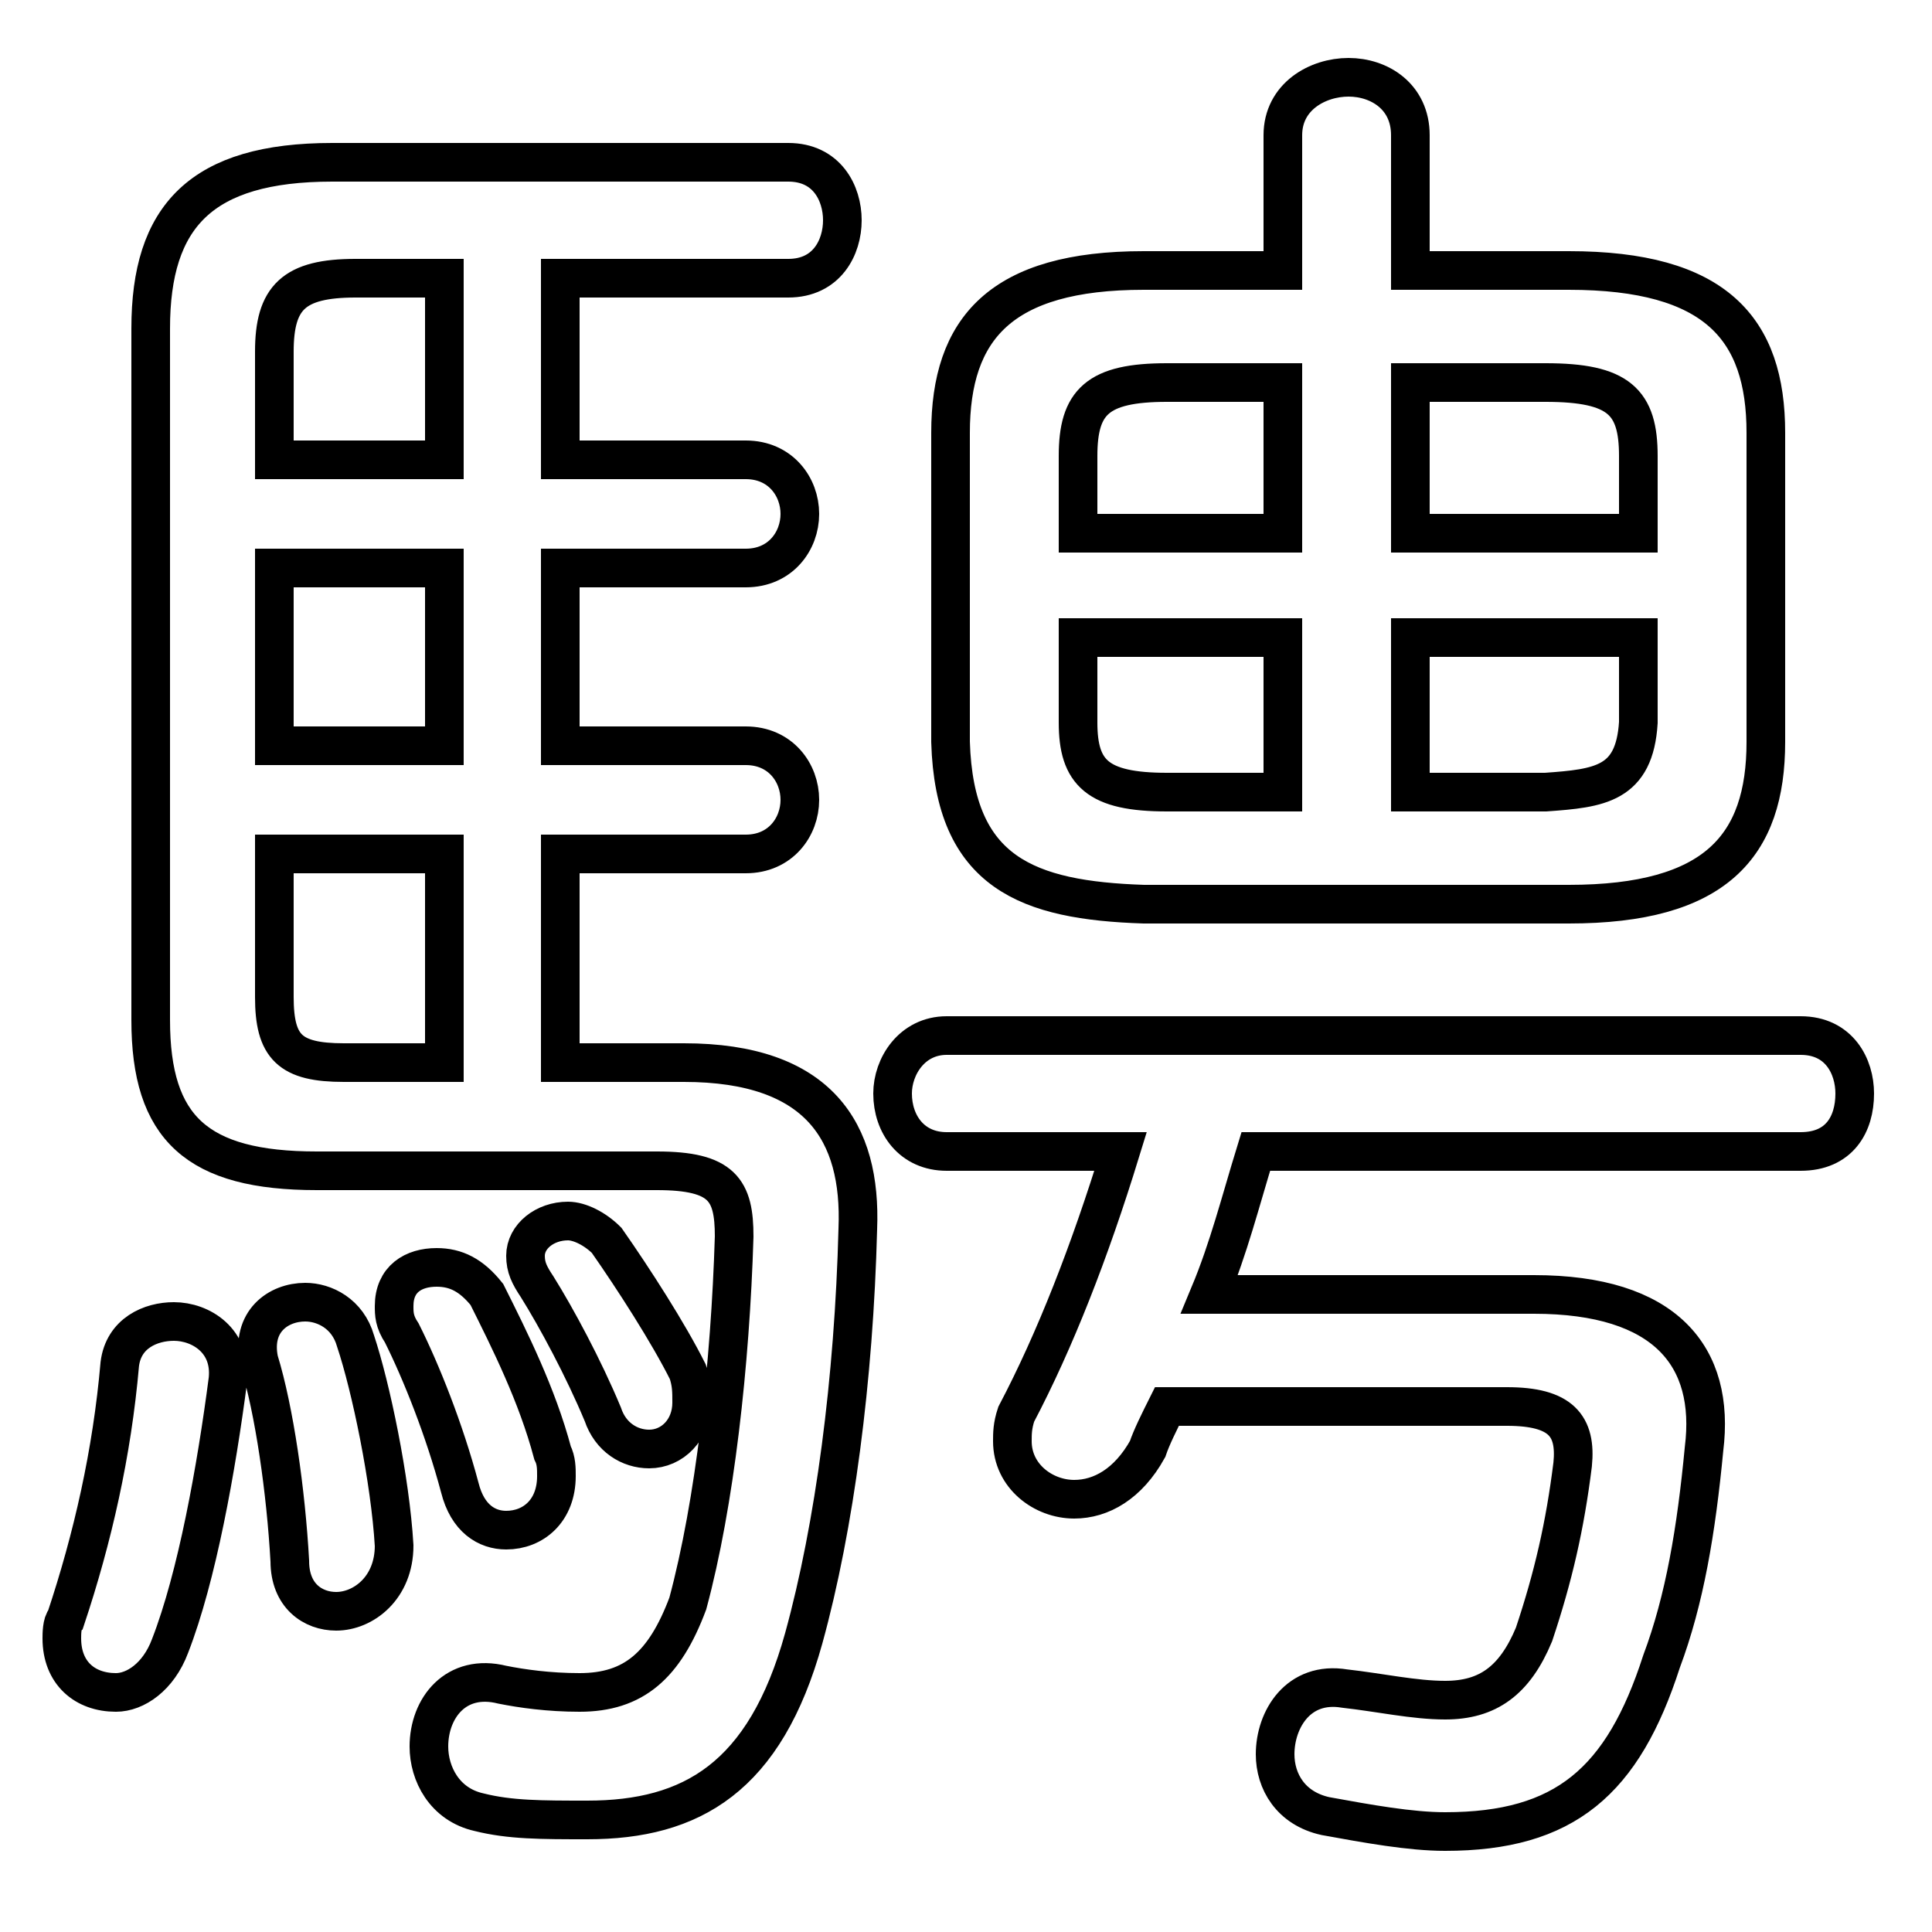<svg xmlns="http://www.w3.org/2000/svg" viewBox="0 -44.0 50.0 50.0">
    <rect x="0" y="-44.0" width="50.0" height="50.0" fill="#808080" stroke="none"/>
    <g transform="scale(1, -1)">
        <!-- ボディの枠 -->
        <rect x="0" y="-6.0" width="50.0" height="50.0"
            stroke="white" fill="white"/>
        <!-- グリフ座標系の原点 -->
        <circle cx="0" cy="0" r="5" fill="white"/>
        <!-- グリフのアウトライン -->
        <g style="fill:none;stroke:#000000;stroke-width:1;">
<path d="M 7.1 24.7 L 7.1 29.3 L 11.5 29.3 L 11.5 24.7 Z M 14.5 16.5 L 14.5 21.9 L 19.3 21.9 C 20.2 21.9 20.7 22.6 20.7 23.3 C 20.7 24.0 20.2 24.7 19.3 24.7 L 14.5 24.7 L 14.5 29.3 L 19.3 29.3 C 20.2 29.3 20.7 30.0 20.7 30.7 C 20.7 31.4 20.2 32.1 19.3 32.1 L 14.5 32.1 L 14.5 36.8 L 20.4 36.8 C 21.4 36.8 21.8 37.6 21.8 38.3 C 21.8 39.0 21.4 39.8 20.4 39.8 L 8.6 39.8 C 5.2 39.8 3.9 38.4 3.9 35.5 L 3.9 17.6 C 3.9 14.8 5.1 13.7 8.2 13.7 L 17.0 13.7 C 18.7 13.7 19.0 13.2 19.0 12.0 C 18.9 8.7 18.5 5.1 17.8 2.5 C 17.2 0.9 16.4 0.2 15.0 0.2 C 14.2 0.2 13.5 0.3 13.0 0.4 C 11.8 0.7 11.1 -0.2 11.1 -1.2 C 11.1 -1.9 11.5 -2.7 12.4 -2.9 C 13.2 -3.1 14.0 -3.1 15.2 -3.1 C 17.9 -3.1 19.8 -2.0 20.8 1.6 C 21.6 4.5 22.1 8.3 22.2 12.2 C 22.3 14.7 21.2 16.5 17.7 16.5 Z M 29.0 14.2 C 28.2 11.6 27.3 9.3 26.3 7.4 C 26.2 7.1 26.2 6.9 26.2 6.7 C 26.2 5.8 27.0 5.2 27.8 5.2 C 28.5 5.2 29.2 5.6 29.7 6.5 C 29.8 6.8 30.0 7.2 30.2 7.6 L 39.0 7.6 C 40.4 7.6 40.8 7.1 40.7 6.1 C 40.5 4.5 40.2 3.2 39.7 1.7 C 39.2 0.5 38.5 0.0 37.4 0.0 C 36.6 0.0 35.7 0.2 34.8 0.3 C 33.6 0.5 33.0 -0.5 33.0 -1.4 C 33.0 -2.1 33.4 -2.8 34.3 -3.0 C 35.4 -3.2 36.5 -3.4 37.4 -3.4 C 40.5 -3.4 42.0 -2.1 43.0 1.0 C 43.6 2.6 43.9 4.4 44.1 6.5 C 44.4 8.9 43.1 10.5 39.7 10.5 L 31.3 10.5 C 31.8 11.7 32.1 12.9 32.5 14.2 L 46.6 14.2 C 47.6 14.2 48.0 14.9 48.0 15.7 C 48.0 16.4 47.6 17.2 46.6 17.2 L 24.5 17.2 C 23.6 17.2 23.1 16.4 23.1 15.7 C 23.1 14.9 23.6 14.2 24.5 14.2 Z M 9.2 9.3 C 9.0 10.0 8.4 10.3 7.9 10.3 C 7.2 10.3 6.5 9.8 6.7 8.8 C 7.1 7.5 7.4 5.4 7.5 3.6 C 7.5 2.7 8.1 2.3 8.7 2.3 C 9.4 2.3 10.2 2.9 10.2 4.0 C 10.1 5.7 9.6 8.1 9.2 9.3 Z M 27.9 27.5 L 33.2 27.5 L 33.2 23.5 L 30.2 23.5 C 28.4 23.5 27.9 24.0 27.9 25.3 Z M 12.6 10.5 C 12.2 11.0 11.8 11.2 11.3 11.2 C 10.7 11.2 10.2 10.9 10.2 10.2 C 10.2 10.0 10.2 9.8 10.4 9.5 C 10.9 8.5 11.5 7.0 11.9 5.5 C 12.1 4.7 12.6 4.4 13.1 4.4 C 13.8 4.4 14.4 4.9 14.4 5.8 C 14.4 6.0 14.4 6.2 14.3 6.4 C 13.9 7.9 13.2 9.3 12.6 10.5 Z M 36.5 37.0 L 36.5 40.5 C 36.5 41.5 35.7 42.0 34.9 42.0 C 34.1 42.0 33.2 41.5 33.2 40.5 L 33.2 37.0 L 29.6 37.0 C 25.9 37.0 24.6 35.5 24.6 32.8 L 24.6 24.8 C 24.7 21.4 26.6 20.7 29.6 20.6 L 40.6 20.6 C 44.4 20.6 45.7 22.1 45.7 24.8 L 45.7 32.8 C 45.7 35.5 44.4 37.0 40.6 37.0 Z M 33.2 34.1 L 33.2 30.2 L 27.9 30.2 L 27.9 32.2 C 27.9 33.6 28.4 34.1 30.2 34.1 Z M 15.7 11.9 C 15.4 12.2 15.0 12.4 14.7 12.4 C 14.1 12.4 13.6 12.0 13.6 11.5 C 13.6 11.2 13.7 11.0 13.9 10.7 C 14.4 9.9 15.1 8.6 15.6 7.4 C 15.8 6.8 16.3 6.5 16.8 6.5 C 17.4 6.5 17.9 7.0 17.9 7.7 C 17.9 8.0 17.9 8.2 17.8 8.5 C 17.3 9.5 16.4 10.9 15.7 11.9 Z M 36.5 23.5 L 36.5 27.5 L 42.4 27.5 L 42.4 25.3 C 42.3 23.7 41.4 23.6 40.0 23.5 Z M 3.1 8.7 C 2.9 6.4 2.4 4.2 1.7 2.1 C 1.6 2.0 1.6 1.7 1.6 1.6 C 1.6 0.7 2.2 0.2 3.0 0.2 C 3.5 0.2 4.1 0.6 4.4 1.4 C 5.1 3.2 5.6 6.0 5.9 8.3 C 6.0 9.3 5.2 9.8 4.5 9.8 C 3.9 9.8 3.2 9.5 3.1 8.7 Z M 11.5 36.8 L 11.5 32.1 L 7.1 32.1 L 7.1 34.9 C 7.1 36.3 7.6 36.8 9.2 36.8 Z M 42.4 30.2 L 36.5 30.2 L 36.5 34.1 L 40.0 34.1 C 41.9 34.1 42.4 33.6 42.4 32.2 Z M 7.1 21.9 L 11.5 21.9 L 11.5 16.5 L 8.9 16.5 C 7.5 16.5 7.1 16.9 7.1 18.2 Z"/>
</g>
</g>
</svg>